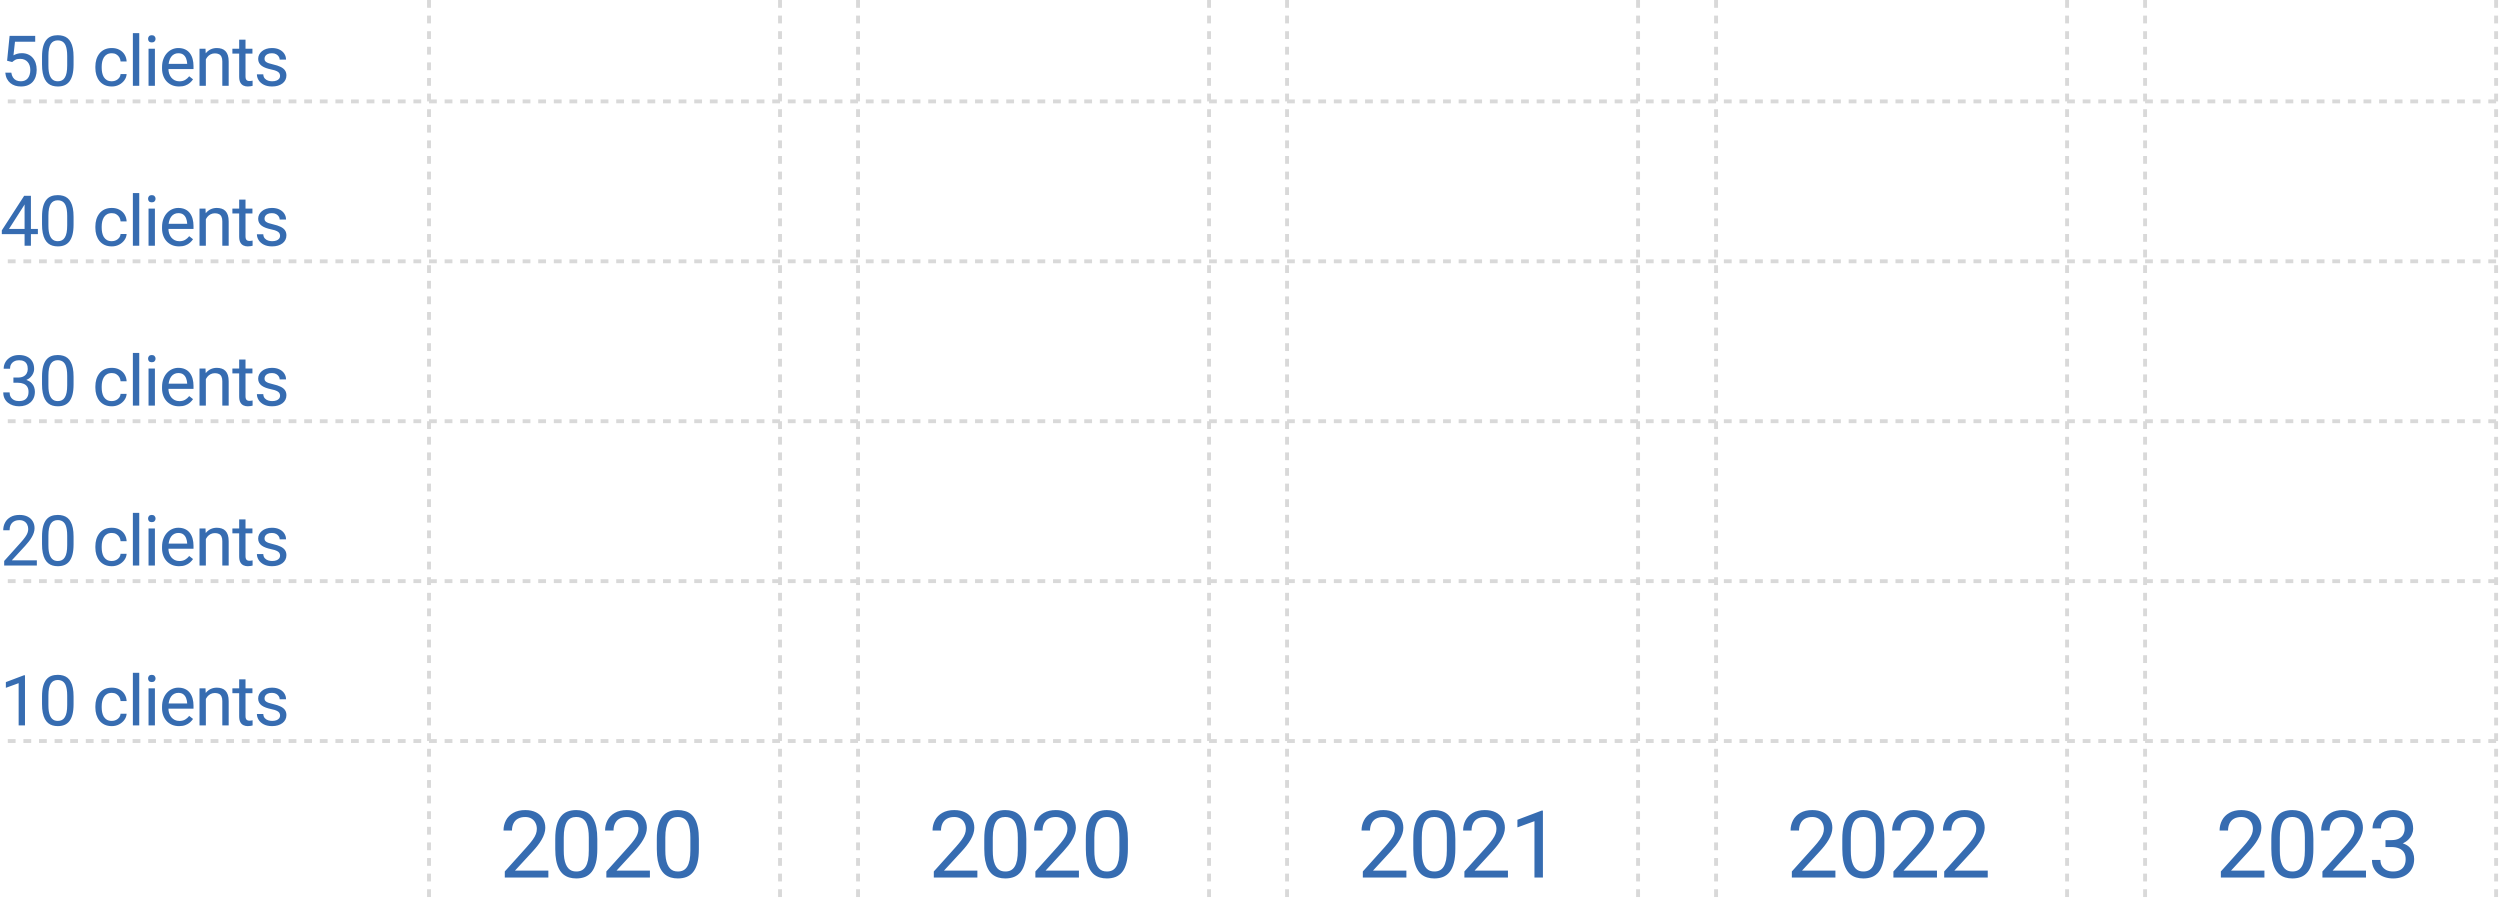 <svg width="641" height="231" viewBox="0 0 641 231" fill="none" xmlns="http://www.w3.org/2000/svg">
<path d="M470.598 223.219V225H459.43V223.441L465.02 217.219C465.707 216.453 466.238 215.805 466.613 215.273C466.996 214.734 467.262 214.254 467.41 213.832C467.566 213.402 467.645 212.965 467.645 212.52C467.645 211.957 467.527 211.449 467.293 210.996C467.066 210.535 466.73 210.168 466.285 209.895C465.84 209.621 465.301 209.484 464.668 209.484C463.91 209.484 463.277 209.633 462.77 209.93C462.27 210.219 461.895 210.625 461.645 211.148C461.395 211.672 461.27 212.273 461.27 212.953H459.102C459.102 211.992 459.312 211.113 459.734 210.316C460.156 209.52 460.781 208.887 461.609 208.418C462.438 207.941 463.457 207.703 464.668 207.703C465.746 207.703 466.668 207.895 467.434 208.277C468.199 208.652 468.785 209.184 469.191 209.871C469.605 210.551 469.812 211.348 469.812 212.262C469.812 212.762 469.727 213.27 469.555 213.785C469.391 214.293 469.16 214.801 468.863 215.309C468.574 215.816 468.234 216.316 467.844 216.809C467.461 217.301 467.051 217.785 466.613 218.262L462.043 223.219H470.598ZM483.149 215.109V217.711C483.149 219.109 483.024 220.289 482.774 221.25C482.524 222.211 482.165 222.984 481.696 223.57C481.227 224.156 480.661 224.582 479.997 224.848C479.34 225.105 478.598 225.234 477.77 225.234C477.114 225.234 476.508 225.152 475.954 224.988C475.399 224.824 474.899 224.562 474.454 224.203C474.016 223.836 473.641 223.359 473.329 222.773C473.016 222.188 472.778 221.477 472.614 220.641C472.45 219.805 472.368 218.828 472.368 217.711V215.109C472.368 213.711 472.493 212.539 472.743 211.594C473 210.648 473.364 209.891 473.833 209.32C474.301 208.742 474.864 208.328 475.52 208.078C476.184 207.828 476.926 207.703 477.747 207.703C478.411 207.703 479.02 207.785 479.575 207.949C480.137 208.105 480.637 208.359 481.075 208.711C481.512 209.055 481.883 209.516 482.188 210.094C482.5 210.664 482.739 211.363 482.903 212.191C483.067 213.02 483.149 213.992 483.149 215.109ZM480.969 218.062V214.746C480.969 213.98 480.922 213.309 480.829 212.73C480.743 212.145 480.614 211.645 480.442 211.23C480.27 210.816 480.051 210.48 479.786 210.223C479.528 209.965 479.227 209.777 478.883 209.66C478.547 209.535 478.168 209.473 477.747 209.473C477.231 209.473 476.774 209.57 476.375 209.766C475.977 209.953 475.641 210.254 475.368 210.668C475.102 211.082 474.899 211.625 474.758 212.297C474.618 212.969 474.547 213.785 474.547 214.746V218.062C474.547 218.828 474.59 219.504 474.676 220.09C474.77 220.676 474.907 221.184 475.086 221.613C475.266 222.035 475.485 222.383 475.743 222.656C476 222.93 476.297 223.133 476.633 223.266C476.977 223.391 477.356 223.453 477.77 223.453C478.301 223.453 478.766 223.352 479.165 223.148C479.563 222.945 479.895 222.629 480.161 222.199C480.434 221.762 480.637 221.203 480.77 220.523C480.903 219.836 480.969 219.016 480.969 218.062ZM496.638 223.219V225H485.47V223.441L491.06 217.219C491.747 216.453 492.278 215.805 492.653 215.273C493.036 214.734 493.302 214.254 493.45 213.832C493.606 213.402 493.685 212.965 493.685 212.52C493.685 211.957 493.567 211.449 493.333 210.996C493.106 210.535 492.77 210.168 492.325 209.895C491.88 209.621 491.341 209.484 490.708 209.484C489.95 209.484 489.317 209.633 488.81 209.93C488.31 210.219 487.935 210.625 487.685 211.148C487.435 211.672 487.31 212.273 487.31 212.953H485.142C485.142 211.992 485.353 211.113 485.774 210.316C486.196 209.52 486.821 208.887 487.649 208.418C488.478 207.941 489.497 207.703 490.708 207.703C491.786 207.703 492.708 207.895 493.474 208.277C494.239 208.652 494.825 209.184 495.231 209.871C495.645 210.551 495.853 211.348 495.853 212.262C495.853 212.762 495.767 213.27 495.595 213.785C495.431 214.293 495.2 214.801 494.903 215.309C494.614 215.816 494.274 216.316 493.884 216.809C493.501 217.301 493.091 217.785 492.653 218.262L488.083 223.219H496.638ZM509.658 223.219V225H498.49V223.441L504.08 217.219C504.767 216.453 505.298 215.805 505.673 215.273C506.056 214.734 506.322 214.254 506.47 213.832C506.626 213.402 506.705 212.965 506.705 212.52C506.705 211.957 506.587 211.449 506.353 210.996C506.126 210.535 505.79 210.168 505.345 209.895C504.9 209.621 504.361 209.484 503.728 209.484C502.97 209.484 502.337 209.633 501.83 209.93C501.33 210.219 500.955 210.625 500.705 211.148C500.455 211.672 500.33 212.273 500.33 212.953H498.162C498.162 211.992 498.373 211.113 498.794 210.316C499.216 209.52 499.841 208.887 500.669 208.418C501.498 207.941 502.517 207.703 503.728 207.703C504.806 207.703 505.728 207.895 506.494 208.277C507.259 208.652 507.845 209.184 508.251 209.871C508.665 210.551 508.873 211.348 508.873 212.262C508.873 212.762 508.787 213.27 508.615 213.785C508.451 214.293 508.22 214.801 507.923 215.309C507.634 215.816 507.294 216.316 506.904 216.809C506.521 217.301 506.111 217.785 505.673 218.262L501.103 223.219H509.658Z" fill="#366CB1"/>
<path d="M580.598 223.219V225H569.43V223.441L575.02 217.219C575.707 216.453 576.238 215.805 576.613 215.273C576.996 214.734 577.262 214.254 577.41 213.832C577.566 213.402 577.645 212.965 577.645 212.52C577.645 211.957 577.527 211.449 577.293 210.996C577.066 210.535 576.73 210.168 576.285 209.895C575.84 209.621 575.301 209.484 574.668 209.484C573.91 209.484 573.277 209.633 572.77 209.93C572.27 210.219 571.895 210.625 571.645 211.148C571.395 211.672 571.27 212.273 571.27 212.953H569.102C569.102 211.992 569.312 211.113 569.734 210.316C570.156 209.52 570.781 208.887 571.609 208.418C572.438 207.941 573.457 207.703 574.668 207.703C575.746 207.703 576.668 207.895 577.434 208.277C578.199 208.652 578.785 209.184 579.191 209.871C579.605 210.551 579.812 211.348 579.812 212.262C579.812 212.762 579.727 213.27 579.555 213.785C579.391 214.293 579.16 214.801 578.863 215.309C578.574 215.816 578.234 216.316 577.844 216.809C577.461 217.301 577.051 217.785 576.613 218.262L572.043 223.219H580.598ZM593.149 215.109V217.711C593.149 219.109 593.024 220.289 592.774 221.25C592.524 222.211 592.165 222.984 591.696 223.57C591.227 224.156 590.661 224.582 589.997 224.848C589.34 225.105 588.598 225.234 587.77 225.234C587.114 225.234 586.508 225.152 585.954 224.988C585.399 224.824 584.899 224.562 584.454 224.203C584.016 223.836 583.641 223.359 583.329 222.773C583.016 222.188 582.778 221.477 582.614 220.641C582.45 219.805 582.368 218.828 582.368 217.711V215.109C582.368 213.711 582.493 212.539 582.743 211.594C583 210.648 583.364 209.891 583.833 209.32C584.301 208.742 584.864 208.328 585.52 208.078C586.184 207.828 586.926 207.703 587.747 207.703C588.411 207.703 589.02 207.785 589.575 207.949C590.137 208.105 590.637 208.359 591.075 208.711C591.512 209.055 591.883 209.516 592.188 210.094C592.5 210.664 592.739 211.363 592.903 212.191C593.067 213.02 593.149 213.992 593.149 215.109ZM590.969 218.062V214.746C590.969 213.98 590.922 213.309 590.829 212.73C590.743 212.145 590.614 211.645 590.442 211.23C590.27 210.816 590.051 210.48 589.786 210.223C589.528 209.965 589.227 209.777 588.883 209.66C588.547 209.535 588.168 209.473 587.747 209.473C587.231 209.473 586.774 209.57 586.375 209.766C585.977 209.953 585.641 210.254 585.368 210.668C585.102 211.082 584.899 211.625 584.758 212.297C584.618 212.969 584.547 213.785 584.547 214.746V218.062C584.547 218.828 584.59 219.504 584.676 220.09C584.77 220.676 584.907 221.184 585.086 221.613C585.266 222.035 585.485 222.383 585.743 222.656C586 222.93 586.297 223.133 586.633 223.266C586.977 223.391 587.356 223.453 587.77 223.453C588.301 223.453 588.766 223.352 589.165 223.148C589.563 222.945 589.895 222.629 590.161 222.199C590.434 221.762 590.637 221.203 590.77 220.523C590.903 219.836 590.969 219.016 590.969 218.062ZM606.638 223.219V225H595.47V223.441L601.06 217.219C601.747 216.453 602.278 215.805 602.653 215.273C603.036 214.734 603.302 214.254 603.45 213.832C603.606 213.402 603.685 212.965 603.685 212.52C603.685 211.957 603.567 211.449 603.333 210.996C603.106 210.535 602.77 210.168 602.325 209.895C601.88 209.621 601.341 209.484 600.708 209.484C599.95 209.484 599.317 209.633 598.81 209.93C598.31 210.219 597.935 210.625 597.685 211.148C597.435 211.672 597.31 212.273 597.31 212.953H595.142C595.142 211.992 595.353 211.113 595.774 210.316C596.196 209.52 596.821 208.887 597.649 208.418C598.478 207.941 599.497 207.703 600.708 207.703C601.786 207.703 602.708 207.895 603.474 208.277C604.239 208.652 604.825 209.184 605.231 209.871C605.645 210.551 605.853 211.348 605.853 212.262C605.853 212.762 605.767 213.27 605.595 213.785C605.431 214.293 605.2 214.801 604.903 215.309C604.614 215.816 604.274 216.316 603.884 216.809C603.501 217.301 603.091 217.785 602.653 218.262L598.083 223.219H606.638ZM611.642 215.402H613.189C613.947 215.402 614.572 215.277 615.064 215.027C615.564 214.77 615.935 214.422 616.177 213.984C616.427 213.539 616.552 213.039 616.552 212.484C616.552 211.828 616.443 211.277 616.224 210.832C616.005 210.387 615.677 210.051 615.24 209.824C614.802 209.598 614.248 209.484 613.576 209.484C612.966 209.484 612.427 209.605 611.958 209.848C611.498 210.082 611.134 210.418 610.869 210.855C610.611 211.293 610.482 211.809 610.482 212.402H608.314C608.314 211.535 608.533 210.746 608.97 210.035C609.408 209.324 610.021 208.758 610.81 208.336C611.607 207.914 612.529 207.703 613.576 207.703C614.607 207.703 615.509 207.887 616.283 208.254C617.056 208.613 617.658 209.152 618.087 209.871C618.517 210.582 618.732 211.469 618.732 212.531C618.732 212.961 618.63 213.422 618.427 213.914C618.232 214.398 617.923 214.852 617.501 215.273C617.087 215.695 616.548 216.043 615.884 216.316C615.22 216.582 614.423 216.715 613.494 216.715H611.642V215.402ZM611.642 217.184V215.883H613.494C614.58 215.883 615.478 216.012 616.189 216.27C616.9 216.527 617.458 216.871 617.865 217.301C618.279 217.73 618.568 218.203 618.732 218.719C618.904 219.227 618.99 219.734 618.99 220.242C618.99 221.039 618.853 221.746 618.58 222.363C618.314 222.98 617.935 223.504 617.443 223.934C616.958 224.363 616.388 224.688 615.732 224.906C615.076 225.125 614.361 225.234 613.587 225.234C612.845 225.234 612.146 225.129 611.49 224.918C610.841 224.707 610.267 224.402 609.767 224.004C609.267 223.598 608.876 223.102 608.595 222.516C608.314 221.922 608.173 221.246 608.173 220.488H610.341C610.341 221.082 610.47 221.602 610.728 222.047C610.994 222.492 611.369 222.84 611.853 223.09C612.345 223.332 612.923 223.453 613.587 223.453C614.251 223.453 614.822 223.34 615.298 223.113C615.783 222.879 616.154 222.527 616.412 222.059C616.677 221.59 616.81 221 616.81 220.289C616.81 219.578 616.662 218.996 616.365 218.543C616.068 218.082 615.646 217.742 615.099 217.523C614.56 217.297 613.923 217.184 613.189 217.184H611.642Z" fill="#366CB1"/>
<path d="M360.598 223.219V225H349.43V223.441L355.02 217.219C355.707 216.453 356.238 215.805 356.613 215.273C356.996 214.734 357.262 214.254 357.41 213.832C357.566 213.402 357.645 212.965 357.645 212.52C357.645 211.957 357.527 211.449 357.293 210.996C357.066 210.535 356.73 210.168 356.285 209.895C355.84 209.621 355.301 209.484 354.668 209.484C353.91 209.484 353.277 209.633 352.77 209.93C352.27 210.219 351.895 210.625 351.645 211.148C351.395 211.672 351.27 212.273 351.27 212.953H349.102C349.102 211.992 349.312 211.113 349.734 210.316C350.156 209.52 350.781 208.887 351.609 208.418C352.438 207.941 353.457 207.703 354.668 207.703C355.746 207.703 356.668 207.895 357.434 208.277C358.199 208.652 358.785 209.184 359.191 209.871C359.605 210.551 359.812 211.348 359.812 212.262C359.812 212.762 359.727 213.27 359.555 213.785C359.391 214.293 359.16 214.801 358.863 215.309C358.574 215.816 358.234 216.316 357.844 216.809C357.461 217.301 357.051 217.785 356.613 218.262L352.043 223.219H360.598ZM373.149 215.109V217.711C373.149 219.109 373.024 220.289 372.774 221.25C372.524 222.211 372.165 222.984 371.696 223.57C371.227 224.156 370.661 224.582 369.997 224.848C369.34 225.105 368.598 225.234 367.77 225.234C367.114 225.234 366.508 225.152 365.954 224.988C365.399 224.824 364.899 224.562 364.454 224.203C364.016 223.836 363.641 223.359 363.329 222.773C363.016 222.188 362.778 221.477 362.614 220.641C362.45 219.805 362.368 218.828 362.368 217.711V215.109C362.368 213.711 362.493 212.539 362.743 211.594C363 210.648 363.364 209.891 363.833 209.32C364.301 208.742 364.864 208.328 365.52 208.078C366.184 207.828 366.926 207.703 367.747 207.703C368.411 207.703 369.02 207.785 369.575 207.949C370.137 208.105 370.637 208.359 371.075 208.711C371.512 209.055 371.883 209.516 372.188 210.094C372.5 210.664 372.739 211.363 372.903 212.191C373.067 213.02 373.149 213.992 373.149 215.109ZM370.969 218.062V214.746C370.969 213.98 370.922 213.309 370.829 212.73C370.743 212.145 370.614 211.645 370.442 211.23C370.27 210.816 370.051 210.48 369.786 210.223C369.528 209.965 369.227 209.777 368.883 209.66C368.547 209.535 368.168 209.473 367.747 209.473C367.231 209.473 366.774 209.57 366.375 209.766C365.977 209.953 365.641 210.254 365.368 210.668C365.102 211.082 364.899 211.625 364.758 212.297C364.618 212.969 364.547 213.785 364.547 214.746V218.062C364.547 218.828 364.59 219.504 364.676 220.09C364.77 220.676 364.907 221.184 365.086 221.613C365.266 222.035 365.485 222.383 365.743 222.656C366 222.93 366.297 223.133 366.633 223.266C366.977 223.391 367.356 223.453 367.77 223.453C368.301 223.453 368.766 223.352 369.165 223.148C369.563 222.945 369.895 222.629 370.161 222.199C370.434 221.762 370.637 221.203 370.77 220.523C370.903 219.836 370.969 219.016 370.969 218.062ZM386.638 223.219V225H375.47V223.441L381.06 217.219C381.747 216.453 382.278 215.805 382.653 215.273C383.036 214.734 383.302 214.254 383.45 213.832C383.606 213.402 383.685 212.965 383.685 212.52C383.685 211.957 383.567 211.449 383.333 210.996C383.106 210.535 382.77 210.168 382.325 209.895C381.88 209.621 381.341 209.484 380.708 209.484C379.95 209.484 379.317 209.633 378.81 209.93C378.31 210.219 377.935 210.625 377.685 211.148C377.435 211.672 377.31 212.273 377.31 212.953H375.142C375.142 211.992 375.353 211.113 375.774 210.316C376.196 209.52 376.821 208.887 377.649 208.418C378.478 207.941 379.497 207.703 380.708 207.703C381.786 207.703 382.708 207.895 383.474 208.277C384.239 208.652 384.825 209.184 385.231 209.871C385.645 210.551 385.853 211.348 385.853 212.262C385.853 212.762 385.767 213.27 385.595 213.785C385.431 214.293 385.2 214.801 384.903 215.309C384.614 215.816 384.274 216.316 383.884 216.809C383.501 217.301 383.091 217.785 382.653 218.262L378.083 223.219H386.638ZM395.603 207.844V225H393.435V210.551L389.064 212.145V210.188L395.263 207.844H395.603Z" fill="#366CB1"/>
<path d="M250.598 223.219V225H239.43V223.441L245.02 217.219C245.707 216.453 246.238 215.805 246.613 215.273C246.996 214.734 247.262 214.254 247.41 213.832C247.566 213.402 247.645 212.965 247.645 212.52C247.645 211.957 247.527 211.449 247.293 210.996C247.066 210.535 246.73 210.168 246.285 209.895C245.84 209.621 245.301 209.484 244.668 209.484C243.91 209.484 243.277 209.633 242.77 209.93C242.27 210.219 241.895 210.625 241.645 211.148C241.395 211.672 241.27 212.273 241.27 212.953H239.102C239.102 211.992 239.312 211.113 239.734 210.316C240.156 209.52 240.781 208.887 241.609 208.418C242.438 207.941 243.457 207.703 244.668 207.703C245.746 207.703 246.668 207.895 247.434 208.277C248.199 208.652 248.785 209.184 249.191 209.871C249.605 210.551 249.812 211.348 249.812 212.262C249.812 212.762 249.727 213.27 249.555 213.785C249.391 214.293 249.16 214.801 248.863 215.309C248.574 215.816 248.234 216.316 247.844 216.809C247.461 217.301 247.051 217.785 246.613 218.262L242.043 223.219H250.598ZM263.149 215.109V217.711C263.149 219.109 263.024 220.289 262.774 221.25C262.524 222.211 262.165 222.984 261.696 223.57C261.227 224.156 260.661 224.582 259.997 224.848C259.34 225.105 258.598 225.234 257.77 225.234C257.114 225.234 256.508 225.152 255.954 224.988C255.399 224.824 254.899 224.562 254.454 224.203C254.016 223.836 253.641 223.359 253.329 222.773C253.016 222.188 252.778 221.477 252.614 220.641C252.45 219.805 252.368 218.828 252.368 217.711V215.109C252.368 213.711 252.493 212.539 252.743 211.594C253 210.648 253.364 209.891 253.833 209.32C254.301 208.742 254.864 208.328 255.52 208.078C256.184 207.828 256.926 207.703 257.747 207.703C258.411 207.703 259.02 207.785 259.575 207.949C260.137 208.105 260.637 208.359 261.075 208.711C261.512 209.055 261.883 209.516 262.188 210.094C262.5 210.664 262.739 211.363 262.903 212.191C263.067 213.02 263.149 213.992 263.149 215.109ZM260.969 218.062V214.746C260.969 213.98 260.922 213.309 260.829 212.73C260.743 212.145 260.614 211.645 260.442 211.23C260.27 210.816 260.051 210.48 259.786 210.223C259.528 209.965 259.227 209.777 258.883 209.66C258.547 209.535 258.168 209.473 257.747 209.473C257.231 209.473 256.774 209.57 256.375 209.766C255.977 209.953 255.641 210.254 255.368 210.668C255.102 211.082 254.899 211.625 254.758 212.297C254.618 212.969 254.547 213.785 254.547 214.746V218.062C254.547 218.828 254.59 219.504 254.676 220.09C254.77 220.676 254.907 221.184 255.086 221.613C255.266 222.035 255.485 222.383 255.743 222.656C256 222.93 256.297 223.133 256.633 223.266C256.977 223.391 257.356 223.453 257.77 223.453C258.301 223.453 258.766 223.352 259.165 223.148C259.563 222.945 259.895 222.629 260.161 222.199C260.434 221.762 260.637 221.203 260.77 220.523C260.903 219.836 260.969 219.016 260.969 218.062ZM276.638 223.219V225H265.47V223.441L271.06 217.219C271.747 216.453 272.278 215.805 272.653 215.273C273.036 214.734 273.302 214.254 273.45 213.832C273.606 213.402 273.685 212.965 273.685 212.52C273.685 211.957 273.567 211.449 273.333 210.996C273.106 210.535 272.77 210.168 272.325 209.895C271.88 209.621 271.341 209.484 270.708 209.484C269.95 209.484 269.317 209.633 268.81 209.93C268.31 210.219 267.935 210.625 267.685 211.148C267.435 211.672 267.31 212.273 267.31 212.953H265.142C265.142 211.992 265.353 211.113 265.774 210.316C266.196 209.52 266.821 208.887 267.649 208.418C268.478 207.941 269.497 207.703 270.708 207.703C271.786 207.703 272.708 207.895 273.474 208.277C274.239 208.652 274.825 209.184 275.231 209.871C275.645 210.551 275.853 211.348 275.853 212.262C275.853 212.762 275.767 213.27 275.595 213.785C275.431 214.293 275.2 214.801 274.903 215.309C274.614 215.816 274.274 216.316 273.884 216.809C273.501 217.301 273.091 217.785 272.653 218.262L268.083 223.219H276.638ZM289.189 215.109V217.711C289.189 219.109 289.064 220.289 288.814 221.25C288.564 222.211 288.205 222.984 287.736 223.57C287.267 224.156 286.701 224.582 286.037 224.848C285.38 225.105 284.638 225.234 283.81 225.234C283.154 225.234 282.548 225.152 281.994 224.988C281.439 224.824 280.939 224.562 280.494 224.203C280.056 223.836 279.681 223.359 279.369 222.773C279.056 222.188 278.818 221.477 278.654 220.641C278.49 219.805 278.408 218.828 278.408 217.711V215.109C278.408 213.711 278.533 212.539 278.783 211.594C279.04 210.648 279.404 209.891 279.873 209.32C280.341 208.742 280.904 208.328 281.56 208.078C282.224 207.828 282.966 207.703 283.787 207.703C284.451 207.703 285.06 207.785 285.615 207.949C286.177 208.105 286.677 208.359 287.115 208.711C287.552 209.055 287.923 209.516 288.228 210.094C288.54 210.664 288.779 211.363 288.943 212.191C289.107 213.02 289.189 213.992 289.189 215.109ZM287.009 218.062V214.746C287.009 213.98 286.962 213.309 286.869 212.73C286.783 212.145 286.654 211.645 286.482 211.23C286.31 210.816 286.091 210.48 285.826 210.223C285.568 209.965 285.267 209.777 284.923 209.66C284.587 209.535 284.208 209.473 283.787 209.473C283.271 209.473 282.814 209.57 282.415 209.766C282.017 209.953 281.681 210.254 281.408 210.668C281.142 211.082 280.939 211.625 280.798 212.297C280.658 212.969 280.587 213.785 280.587 214.746V218.062C280.587 218.828 280.63 219.504 280.716 220.09C280.81 220.676 280.947 221.184 281.126 221.613C281.306 222.035 281.525 222.383 281.783 222.656C282.04 222.93 282.337 223.133 282.673 223.266C283.017 223.391 283.396 223.453 283.81 223.453C284.341 223.453 284.806 223.352 285.205 223.148C285.603 222.945 285.935 222.629 286.201 222.199C286.474 221.762 286.677 221.203 286.81 220.523C286.943 219.836 287.009 219.016 287.009 218.062Z" fill="#366CB1"/>
<path d="M140.598 223.219V225H129.43V223.441L135.02 217.219C135.707 216.453 136.238 215.805 136.613 215.273C136.996 214.734 137.262 214.254 137.41 213.832C137.566 213.402 137.645 212.965 137.645 212.52C137.645 211.957 137.527 211.449 137.293 210.996C137.066 210.535 136.73 210.168 136.285 209.895C135.84 209.621 135.301 209.484 134.668 209.484C133.91 209.484 133.277 209.633 132.77 209.93C132.27 210.219 131.895 210.625 131.645 211.148C131.395 211.672 131.27 212.273 131.27 212.953H129.102C129.102 211.992 129.312 211.113 129.734 210.316C130.156 209.52 130.781 208.887 131.609 208.418C132.438 207.941 133.457 207.703 134.668 207.703C135.746 207.703 136.668 207.895 137.434 208.277C138.199 208.652 138.785 209.184 139.191 209.871C139.605 210.551 139.812 211.348 139.812 212.262C139.812 212.762 139.727 213.27 139.555 213.785C139.391 214.293 139.16 214.801 138.863 215.309C138.574 215.816 138.234 216.316 137.844 216.809C137.461 217.301 137.051 217.785 136.613 218.262L132.043 223.219H140.598ZM153.149 215.109V217.711C153.149 219.109 153.024 220.289 152.774 221.25C152.524 222.211 152.165 222.984 151.696 223.57C151.227 224.156 150.661 224.582 149.997 224.848C149.34 225.105 148.598 225.234 147.77 225.234C147.114 225.234 146.508 225.152 145.954 224.988C145.399 224.824 144.899 224.562 144.454 224.203C144.016 223.836 143.641 223.359 143.329 222.773C143.016 222.188 142.778 221.477 142.614 220.641C142.45 219.805 142.368 218.828 142.368 217.711V215.109C142.368 213.711 142.493 212.539 142.743 211.594C143 210.648 143.364 209.891 143.833 209.32C144.301 208.742 144.864 208.328 145.52 208.078C146.184 207.828 146.926 207.703 147.747 207.703C148.411 207.703 149.02 207.785 149.575 207.949C150.137 208.105 150.637 208.359 151.075 208.711C151.512 209.055 151.883 209.516 152.188 210.094C152.5 210.664 152.739 211.363 152.903 212.191C153.067 213.02 153.149 213.992 153.149 215.109ZM150.969 218.062V214.746C150.969 213.98 150.922 213.309 150.829 212.73C150.743 212.145 150.614 211.645 150.442 211.23C150.27 210.816 150.051 210.48 149.786 210.223C149.528 209.965 149.227 209.777 148.883 209.66C148.547 209.535 148.168 209.473 147.747 209.473C147.231 209.473 146.774 209.57 146.375 209.766C145.977 209.953 145.641 210.254 145.368 210.668C145.102 211.082 144.899 211.625 144.758 212.297C144.618 212.969 144.547 213.785 144.547 214.746V218.062C144.547 218.828 144.59 219.504 144.676 220.09C144.77 220.676 144.907 221.184 145.086 221.613C145.266 222.035 145.485 222.383 145.743 222.656C146 222.93 146.297 223.133 146.633 223.266C146.977 223.391 147.356 223.453 147.77 223.453C148.301 223.453 148.766 223.352 149.165 223.148C149.563 222.945 149.895 222.629 150.161 222.199C150.434 221.762 150.637 221.203 150.77 220.523C150.903 219.836 150.969 219.016 150.969 218.062ZM166.638 223.219V225H155.47V223.441L161.06 217.219C161.747 216.453 162.278 215.805 162.653 215.273C163.036 214.734 163.302 214.254 163.45 213.832C163.606 213.402 163.685 212.965 163.685 212.52C163.685 211.957 163.567 211.449 163.333 210.996C163.106 210.535 162.77 210.168 162.325 209.895C161.88 209.621 161.341 209.484 160.708 209.484C159.95 209.484 159.317 209.633 158.81 209.93C158.31 210.219 157.935 210.625 157.685 211.148C157.435 211.672 157.31 212.273 157.31 212.953H155.142C155.142 211.992 155.353 211.113 155.774 210.316C156.196 209.52 156.821 208.887 157.649 208.418C158.478 207.941 159.497 207.703 160.708 207.703C161.786 207.703 162.708 207.895 163.474 208.277C164.239 208.652 164.825 209.184 165.231 209.871C165.645 210.551 165.853 211.348 165.853 212.262C165.853 212.762 165.767 213.27 165.595 213.785C165.431 214.293 165.2 214.801 164.903 215.309C164.614 215.816 164.274 216.316 163.884 216.809C163.501 217.301 163.091 217.785 162.653 218.262L158.083 223.219H166.638ZM179.189 215.109V217.711C179.189 219.109 179.064 220.289 178.814 221.25C178.564 222.211 178.205 222.984 177.736 223.57C177.267 224.156 176.701 224.582 176.037 224.848C175.38 225.105 174.638 225.234 173.81 225.234C173.154 225.234 172.548 225.152 171.994 224.988C171.439 224.824 170.939 224.562 170.494 224.203C170.056 223.836 169.681 223.359 169.369 222.773C169.056 222.188 168.818 221.477 168.654 220.641C168.49 219.805 168.408 218.828 168.408 217.711V215.109C168.408 213.711 168.533 212.539 168.783 211.594C169.04 210.648 169.404 209.891 169.873 209.32C170.341 208.742 170.904 208.328 171.56 208.078C172.224 207.828 172.966 207.703 173.787 207.703C174.451 207.703 175.06 207.785 175.615 207.949C176.177 208.105 176.677 208.359 177.115 208.711C177.552 209.055 177.923 209.516 178.228 210.094C178.54 210.664 178.779 211.363 178.943 212.191C179.107 213.02 179.189 213.992 179.189 215.109ZM177.009 218.062V214.746C177.009 213.98 176.962 213.309 176.869 212.73C176.783 212.145 176.654 211.645 176.482 211.23C176.31 210.816 176.091 210.48 175.826 210.223C175.568 209.965 175.267 209.777 174.923 209.66C174.587 209.535 174.208 209.473 173.787 209.473C173.271 209.473 172.814 209.57 172.415 209.766C172.017 209.953 171.681 210.254 171.408 210.668C171.142 211.082 170.939 211.625 170.798 212.297C170.658 212.969 170.587 213.785 170.587 214.746V218.062C170.587 218.828 170.63 219.504 170.716 220.09C170.81 220.676 170.947 221.184 171.126 221.613C171.306 222.035 171.525 222.383 171.783 222.656C172.04 222.93 172.337 223.133 172.673 223.266C173.017 223.391 173.396 223.453 173.81 223.453C174.341 223.453 174.806 223.352 175.205 223.148C175.603 222.945 175.935 222.629 176.201 222.199C176.474 221.762 176.677 221.203 176.81 220.523C176.943 219.836 177.009 219.016 177.009 218.062Z" fill="#366CB1"/>
<path d="M6.407 173.133V186H4.781V175.163L1.503 176.358V174.891L6.152 173.133H6.407ZM18.862 178.582V180.533C18.862 181.582 18.768 182.467 18.58 183.188C18.393 183.908 18.123 184.488 17.772 184.928C17.42 185.367 16.995 185.687 16.497 185.886C16.005 186.079 15.449 186.176 14.828 186.176C14.335 186.176 13.881 186.114 13.465 185.991C13.049 185.868 12.674 185.672 12.34 185.402C12.012 185.127 11.731 184.77 11.496 184.33C11.262 183.891 11.083 183.357 10.96 182.73C10.837 182.104 10.776 181.371 10.776 180.533V178.582C10.776 177.533 10.87 176.654 11.057 175.945C11.25 175.236 11.523 174.668 11.874 174.24C12.226 173.807 12.648 173.496 13.14 173.309C13.638 173.121 14.195 173.027 14.81 173.027C15.308 173.027 15.765 173.089 16.181 173.212C16.603 173.329 16.978 173.52 17.306 173.783C17.634 174.041 17.913 174.387 18.141 174.82C18.375 175.248 18.554 175.772 18.677 176.394C18.8 177.015 18.862 177.744 18.862 178.582ZM17.227 180.797V178.31C17.227 177.735 17.192 177.231 17.121 176.798C17.057 176.358 16.96 175.983 16.831 175.673C16.703 175.362 16.538 175.11 16.339 174.917C16.146 174.724 15.92 174.583 15.662 174.495C15.411 174.401 15.126 174.354 14.81 174.354C14.423 174.354 14.08 174.428 13.782 174.574C13.483 174.715 13.231 174.94 13.026 175.251C12.826 175.562 12.674 175.969 12.569 176.473C12.463 176.977 12.411 177.589 12.411 178.31V180.797C12.411 181.371 12.443 181.878 12.507 182.317C12.578 182.757 12.68 183.138 12.815 183.46C12.95 183.776 13.114 184.037 13.307 184.242C13.5 184.447 13.723 184.6 13.975 184.699C14.233 184.793 14.517 184.84 14.828 184.84C15.226 184.84 15.575 184.764 15.873 184.611C16.172 184.459 16.421 184.222 16.62 183.899C16.826 183.571 16.978 183.152 17.078 182.643C17.177 182.127 17.227 181.512 17.227 180.797ZM28.68 184.84C29.067 184.84 29.424 184.761 29.752 184.603C30.08 184.444 30.35 184.228 30.561 183.952C30.772 183.671 30.892 183.352 30.921 182.994H32.468C32.439 183.557 32.248 184.081 31.897 184.567C31.551 185.048 31.097 185.438 30.534 185.736C29.972 186.029 29.354 186.176 28.68 186.176C27.965 186.176 27.341 186.05 26.808 185.798C26.28 185.546 25.841 185.2 25.489 184.761C25.144 184.321 24.883 183.817 24.707 183.249C24.537 182.675 24.452 182.068 24.452 181.43V181.061C24.452 180.422 24.537 179.818 24.707 179.25C24.883 178.676 25.144 178.169 25.489 177.729C25.841 177.29 26.28 176.944 26.808 176.692C27.341 176.44 27.965 176.314 28.68 176.314C29.424 176.314 30.074 176.467 30.631 176.771C31.188 177.07 31.624 177.48 31.941 178.002C32.263 178.518 32.439 179.104 32.468 179.76H30.921C30.892 179.367 30.78 179.013 30.587 178.696C30.399 178.38 30.142 178.128 29.814 177.94C29.491 177.747 29.113 177.65 28.68 177.65C28.182 177.65 27.763 177.75 27.423 177.949C27.089 178.143 26.822 178.406 26.623 178.74C26.43 179.068 26.289 179.435 26.201 179.839C26.119 180.237 26.078 180.645 26.078 181.061V181.43C26.078 181.846 26.119 182.256 26.201 182.66C26.283 183.064 26.421 183.431 26.614 183.759C26.814 184.087 27.08 184.351 27.414 184.55C27.754 184.743 28.176 184.84 28.68 184.84ZM35.703 172.5V186H34.068V172.5H35.703ZM39.719 176.49V186H38.085V176.49H39.719ZM37.962 173.968C37.962 173.704 38.041 173.481 38.199 173.3C38.363 173.118 38.603 173.027 38.92 173.027C39.23 173.027 39.468 173.118 39.632 173.3C39.802 173.481 39.886 173.704 39.886 173.968C39.886 174.22 39.802 174.437 39.632 174.618C39.468 174.794 39.23 174.882 38.92 174.882C38.603 174.882 38.363 174.794 38.199 174.618C38.041 174.437 37.962 174.22 37.962 173.968ZM45.916 186.176C45.254 186.176 44.654 186.064 44.114 185.842C43.581 185.613 43.121 185.294 42.734 184.884C42.354 184.474 42.061 183.987 41.856 183.425C41.651 182.862 41.548 182.247 41.548 181.579V181.21C41.548 180.437 41.662 179.748 41.891 179.145C42.119 178.535 42.43 178.02 42.822 177.598C43.215 177.176 43.66 176.856 44.158 176.64C44.656 176.423 45.172 176.314 45.705 176.314C46.385 176.314 46.971 176.432 47.463 176.666C47.961 176.9 48.368 177.229 48.685 177.65C49.001 178.066 49.236 178.559 49.388 179.127C49.54 179.689 49.616 180.305 49.616 180.973V181.702H42.515V180.375H47.99V180.252C47.967 179.83 47.879 179.42 47.727 179.021C47.58 178.623 47.346 178.295 47.024 178.037C46.701 177.779 46.262 177.65 45.705 177.65C45.336 177.65 44.996 177.729 44.686 177.888C44.375 178.04 44.109 178.269 43.886 178.573C43.663 178.878 43.49 179.25 43.367 179.689C43.244 180.129 43.183 180.636 43.183 181.21V181.579C43.183 182.03 43.244 182.455 43.367 182.854C43.496 183.246 43.681 183.592 43.921 183.891C44.167 184.189 44.463 184.424 44.809 184.594C45.16 184.764 45.559 184.849 46.004 184.849C46.578 184.849 47.065 184.731 47.463 184.497C47.861 184.263 48.21 183.949 48.509 183.557L49.493 184.339C49.288 184.649 49.028 184.945 48.711 185.227C48.395 185.508 48.005 185.736 47.542 185.912C47.085 186.088 46.543 186.176 45.916 186.176ZM52.781 178.521V186H51.155V176.49H52.693L52.781 178.521ZM52.394 180.885L51.717 180.858C51.723 180.208 51.82 179.607 52.007 179.057C52.195 178.5 52.459 178.017 52.798 177.606C53.138 177.196 53.542 176.88 54.011 176.657C54.486 176.429 55.01 176.314 55.584 176.314C56.053 176.314 56.475 176.379 56.85 176.508C57.225 176.631 57.544 176.83 57.808 177.105C58.078 177.381 58.283 177.738 58.423 178.178C58.564 178.611 58.634 179.142 58.634 179.769V186H56.999V179.751C56.999 179.253 56.926 178.854 56.78 178.556C56.633 178.251 56.419 178.031 56.138 177.896C55.857 177.756 55.511 177.686 55.101 177.686C54.697 177.686 54.328 177.771 53.994 177.94C53.666 178.11 53.381 178.345 53.141 178.644C52.907 178.942 52.722 179.285 52.587 179.672C52.459 180.053 52.394 180.457 52.394 180.885ZM64.725 176.49V177.738H59.584V176.49H64.725ZM61.324 174.179H62.95V183.645C62.95 183.967 63 184.21 63.099 184.374C63.199 184.538 63.328 184.646 63.486 184.699C63.644 184.752 63.814 184.778 63.996 184.778C64.131 184.778 64.271 184.767 64.418 184.743C64.57 184.714 64.684 184.69 64.761 184.673L64.769 186C64.641 186.041 64.471 186.079 64.26 186.114C64.055 186.155 63.806 186.176 63.513 186.176C63.114 186.176 62.748 186.097 62.414 185.938C62.08 185.78 61.813 185.517 61.614 185.147C61.421 184.772 61.324 184.269 61.324 183.636V174.179ZM71.81 183.478C71.81 183.243 71.757 183.026 71.652 182.827C71.552 182.622 71.344 182.438 71.028 182.273C70.717 182.104 70.248 181.957 69.621 181.834C69.094 181.723 68.616 181.591 68.189 181.438C67.767 181.286 67.406 181.102 67.108 180.885C66.815 180.668 66.589 180.413 66.431 180.12C66.273 179.827 66.194 179.484 66.194 179.092C66.194 178.717 66.276 178.362 66.44 178.028C66.61 177.694 66.847 177.398 67.152 177.141C67.462 176.883 67.834 176.681 68.268 176.534C68.701 176.388 69.185 176.314 69.718 176.314C70.48 176.314 71.13 176.449 71.669 176.719C72.208 176.988 72.621 177.349 72.908 177.8C73.195 178.245 73.339 178.74 73.339 179.285H71.713C71.713 179.021 71.634 178.767 71.476 178.521C71.323 178.269 71.098 178.061 70.799 177.896C70.506 177.732 70.146 177.65 69.718 177.65C69.267 177.65 68.901 177.721 68.619 177.861C68.344 177.996 68.142 178.169 68.013 178.38C67.89 178.591 67.828 178.813 67.828 179.048C67.828 179.224 67.858 179.382 67.916 179.522C67.981 179.657 68.092 179.783 68.25 179.9C68.408 180.012 68.631 180.117 68.918 180.217C69.205 180.316 69.572 180.416 70.017 180.516C70.796 180.691 71.438 180.902 71.942 181.148C72.445 181.395 72.82 181.696 73.067 182.054C73.313 182.411 73.436 182.845 73.436 183.354C73.436 183.771 73.348 184.151 73.172 184.497C73.002 184.843 72.753 185.142 72.425 185.394C72.103 185.64 71.716 185.833 71.265 185.974C70.82 186.108 70.319 186.176 69.762 186.176C68.924 186.176 68.215 186.026 67.635 185.728C67.055 185.429 66.615 185.042 66.317 184.567C66.018 184.093 65.868 183.592 65.868 183.064H67.503C67.527 183.51 67.656 183.864 67.89 184.128C68.124 184.386 68.411 184.57 68.751 184.682C69.091 184.787 69.428 184.84 69.762 184.84C70.207 184.84 70.579 184.781 70.878 184.664C71.183 184.547 71.414 184.386 71.573 184.181C71.731 183.976 71.81 183.741 71.81 183.478Z" fill="#366CB1"/>
<path d="M9.448 143.664V145H1.072V143.831L5.265 139.164C5.78 138.59 6.179 138.104 6.46 137.705C6.747 137.301 6.946 136.94 7.058 136.624C7.175 136.302 7.233 135.974 7.233 135.64C7.233 135.218 7.146 134.837 6.97 134.497C6.8 134.151 6.548 133.876 6.214 133.671C5.88 133.466 5.476 133.363 5.001 133.363C4.433 133.363 3.958 133.475 3.577 133.697C3.202 133.914 2.921 134.219 2.733 134.611C2.546 135.004 2.452 135.455 2.452 135.965H0.826C0.826 135.244 0.984 134.585 1.301 133.987C1.617 133.39 2.086 132.915 2.707 132.563C3.328 132.206 4.093 132.027 5.001 132.027C5.81 132.027 6.501 132.171 7.075 132.458C7.649 132.739 8.089 133.138 8.394 133.653C8.704 134.163 8.859 134.761 8.859 135.446C8.859 135.821 8.795 136.202 8.666 136.589C8.543 136.97 8.37 137.351 8.147 137.731C7.931 138.112 7.676 138.487 7.383 138.856C7.096 139.226 6.788 139.589 6.46 139.946L3.032 143.664H9.448ZM18.862 137.582V139.533C18.862 140.582 18.768 141.467 18.58 142.188C18.393 142.908 18.123 143.488 17.772 143.928C17.42 144.367 16.995 144.687 16.497 144.886C16.005 145.079 15.449 145.176 14.828 145.176C14.335 145.176 13.881 145.114 13.465 144.991C13.049 144.868 12.674 144.672 12.34 144.402C12.012 144.127 11.731 143.77 11.496 143.33C11.262 142.891 11.083 142.357 10.96 141.73C10.837 141.104 10.776 140.371 10.776 139.533V137.582C10.776 136.533 10.87 135.654 11.057 134.945C11.25 134.236 11.523 133.668 11.874 133.24C12.226 132.807 12.648 132.496 13.14 132.309C13.638 132.121 14.195 132.027 14.81 132.027C15.308 132.027 15.765 132.089 16.181 132.212C16.603 132.329 16.978 132.52 17.306 132.783C17.634 133.041 17.913 133.387 18.141 133.82C18.375 134.248 18.554 134.772 18.677 135.394C18.8 136.015 18.862 136.744 18.862 137.582ZM17.227 139.797V137.31C17.227 136.735 17.192 136.231 17.121 135.798C17.057 135.358 16.96 134.983 16.831 134.673C16.703 134.362 16.538 134.11 16.339 133.917C16.146 133.724 15.92 133.583 15.662 133.495C15.411 133.401 15.126 133.354 14.81 133.354C14.423 133.354 14.08 133.428 13.782 133.574C13.483 133.715 13.231 133.94 13.026 134.251C12.826 134.562 12.674 134.969 12.569 135.473C12.463 135.977 12.411 136.589 12.411 137.31V139.797C12.411 140.371 12.443 140.878 12.507 141.317C12.578 141.757 12.68 142.138 12.815 142.46C12.95 142.776 13.114 143.037 13.307 143.242C13.5 143.447 13.723 143.6 13.975 143.699C14.233 143.793 14.517 143.84 14.828 143.84C15.226 143.84 15.575 143.764 15.873 143.611C16.172 143.459 16.421 143.222 16.62 142.899C16.826 142.571 16.978 142.152 17.078 141.643C17.177 141.127 17.227 140.512 17.227 139.797ZM28.68 143.84C29.067 143.84 29.424 143.761 29.752 143.603C30.08 143.444 30.35 143.228 30.561 142.952C30.772 142.671 30.892 142.352 30.921 141.994H32.468C32.439 142.557 32.248 143.081 31.897 143.567C31.551 144.048 31.097 144.438 30.534 144.736C29.972 145.029 29.354 145.176 28.68 145.176C27.965 145.176 27.341 145.05 26.808 144.798C26.28 144.546 25.841 144.2 25.489 143.761C25.144 143.321 24.883 142.817 24.707 142.249C24.537 141.675 24.452 141.068 24.452 140.43V140.061C24.452 139.422 24.537 138.818 24.707 138.25C24.883 137.676 25.144 137.169 25.489 136.729C25.841 136.29 26.28 135.944 26.808 135.692C27.341 135.44 27.965 135.314 28.68 135.314C29.424 135.314 30.074 135.467 30.631 135.771C31.188 136.07 31.624 136.48 31.941 137.002C32.263 137.518 32.439 138.104 32.468 138.76H30.921C30.892 138.367 30.78 138.013 30.587 137.696C30.399 137.38 30.142 137.128 29.814 136.94C29.491 136.747 29.113 136.65 28.68 136.65C28.182 136.65 27.763 136.75 27.423 136.949C27.089 137.143 26.822 137.406 26.623 137.74C26.43 138.068 26.289 138.435 26.201 138.839C26.119 139.237 26.078 139.645 26.078 140.061V140.43C26.078 140.846 26.119 141.256 26.201 141.66C26.283 142.064 26.421 142.431 26.614 142.759C26.814 143.087 27.08 143.351 27.414 143.55C27.754 143.743 28.176 143.84 28.68 143.84ZM35.703 131.5V145H34.068V131.5H35.703ZM39.719 135.49V145H38.085V135.49H39.719ZM37.962 132.968C37.962 132.704 38.041 132.481 38.199 132.3C38.363 132.118 38.603 132.027 38.92 132.027C39.23 132.027 39.468 132.118 39.632 132.3C39.802 132.481 39.886 132.704 39.886 132.968C39.886 133.22 39.802 133.437 39.632 133.618C39.468 133.794 39.23 133.882 38.92 133.882C38.603 133.882 38.363 133.794 38.199 133.618C38.041 133.437 37.962 133.22 37.962 132.968ZM45.916 145.176C45.254 145.176 44.654 145.064 44.114 144.842C43.581 144.613 43.121 144.294 42.734 143.884C42.354 143.474 42.061 142.987 41.856 142.425C41.651 141.862 41.548 141.247 41.548 140.579V140.21C41.548 139.437 41.662 138.748 41.891 138.145C42.119 137.535 42.43 137.02 42.822 136.598C43.215 136.176 43.66 135.856 44.158 135.64C44.656 135.423 45.172 135.314 45.705 135.314C46.385 135.314 46.971 135.432 47.463 135.666C47.961 135.9 48.368 136.229 48.685 136.65C49.001 137.066 49.236 137.559 49.388 138.127C49.54 138.689 49.616 139.305 49.616 139.973V140.702H42.515V139.375H47.99V139.252C47.967 138.83 47.879 138.42 47.727 138.021C47.58 137.623 47.346 137.295 47.024 137.037C46.701 136.779 46.262 136.65 45.705 136.65C45.336 136.65 44.996 136.729 44.686 136.888C44.375 137.04 44.109 137.269 43.886 137.573C43.663 137.878 43.49 138.25 43.367 138.689C43.244 139.129 43.183 139.636 43.183 140.21V140.579C43.183 141.03 43.244 141.455 43.367 141.854C43.496 142.246 43.681 142.592 43.921 142.891C44.167 143.189 44.463 143.424 44.809 143.594C45.16 143.764 45.559 143.849 46.004 143.849C46.578 143.849 47.065 143.731 47.463 143.497C47.861 143.263 48.21 142.949 48.509 142.557L49.493 143.339C49.288 143.649 49.028 143.945 48.711 144.227C48.395 144.508 48.005 144.736 47.542 144.912C47.085 145.088 46.543 145.176 45.916 145.176ZM52.781 137.521V145H51.155V135.49H52.693L52.781 137.521ZM52.394 139.885L51.717 139.858C51.723 139.208 51.82 138.607 52.007 138.057C52.195 137.5 52.459 137.017 52.798 136.606C53.138 136.196 53.542 135.88 54.011 135.657C54.486 135.429 55.01 135.314 55.584 135.314C56.053 135.314 56.475 135.379 56.85 135.508C57.225 135.631 57.544 135.83 57.808 136.105C58.078 136.381 58.283 136.738 58.423 137.178C58.564 137.611 58.634 138.142 58.634 138.769V145H56.999V138.751C56.999 138.253 56.926 137.854 56.78 137.556C56.633 137.251 56.419 137.031 56.138 136.896C55.857 136.756 55.511 136.686 55.101 136.686C54.697 136.686 54.328 136.771 53.994 136.94C53.666 137.11 53.381 137.345 53.141 137.644C52.907 137.942 52.722 138.285 52.587 138.672C52.459 139.053 52.394 139.457 52.394 139.885ZM64.725 135.49V136.738H59.584V135.49H64.725ZM61.324 133.179H62.95V142.645C62.95 142.967 63 143.21 63.099 143.374C63.199 143.538 63.328 143.646 63.486 143.699C63.644 143.752 63.814 143.778 63.996 143.778C64.131 143.778 64.271 143.767 64.418 143.743C64.57 143.714 64.684 143.69 64.761 143.673L64.769 145C64.641 145.041 64.471 145.079 64.26 145.114C64.055 145.155 63.806 145.176 63.513 145.176C63.114 145.176 62.748 145.097 62.414 144.938C62.08 144.78 61.813 144.517 61.614 144.147C61.421 143.772 61.324 143.269 61.324 142.636V133.179ZM71.81 142.478C71.81 142.243 71.757 142.026 71.652 141.827C71.552 141.622 71.344 141.438 71.028 141.273C70.717 141.104 70.248 140.957 69.621 140.834C69.094 140.723 68.616 140.591 68.189 140.438C67.767 140.286 67.406 140.102 67.108 139.885C66.815 139.668 66.589 139.413 66.431 139.12C66.273 138.827 66.194 138.484 66.194 138.092C66.194 137.717 66.276 137.362 66.44 137.028C66.61 136.694 66.847 136.398 67.152 136.141C67.462 135.883 67.834 135.681 68.268 135.534C68.701 135.388 69.185 135.314 69.718 135.314C70.48 135.314 71.13 135.449 71.669 135.719C72.208 135.988 72.621 136.349 72.908 136.8C73.195 137.245 73.339 137.74 73.339 138.285H71.713C71.713 138.021 71.634 137.767 71.476 137.521C71.323 137.269 71.098 137.061 70.799 136.896C70.506 136.732 70.146 136.65 69.718 136.65C69.267 136.65 68.901 136.721 68.619 136.861C68.344 136.996 68.142 137.169 68.013 137.38C67.89 137.591 67.828 137.813 67.828 138.048C67.828 138.224 67.858 138.382 67.916 138.522C67.981 138.657 68.092 138.783 68.25 138.9C68.408 139.012 68.631 139.117 68.918 139.217C69.205 139.316 69.572 139.416 70.017 139.516C70.796 139.691 71.438 139.902 71.942 140.148C72.445 140.395 72.82 140.696 73.067 141.054C73.313 141.411 73.436 141.845 73.436 142.354C73.436 142.771 73.348 143.151 73.172 143.497C73.002 143.843 72.753 144.142 72.425 144.394C72.103 144.64 71.716 144.833 71.265 144.974C70.82 145.108 70.319 145.176 69.762 145.176C68.924 145.176 68.215 145.026 67.635 144.728C67.055 144.429 66.615 144.042 66.317 143.567C66.018 143.093 65.868 142.592 65.868 142.064H67.503C67.527 142.51 67.656 142.864 67.89 143.128C68.124 143.386 68.411 143.57 68.751 143.682C69.091 143.787 69.428 143.84 69.762 143.84C70.207 143.84 70.579 143.781 70.878 143.664C71.183 143.547 71.414 143.386 71.573 143.181C71.731 142.976 71.81 142.741 71.81 142.478Z" fill="#366CB1"/>
<path d="M3.437 96.802H4.597C5.165 96.802 5.634 96.708 6.003 96.52C6.378 96.327 6.656 96.066 6.838 95.738C7.025 95.404 7.119 95.029 7.119 94.613C7.119 94.121 7.037 93.708 6.873 93.374C6.709 93.04 6.463 92.788 6.135 92.618C5.807 92.448 5.391 92.363 4.887 92.363C4.43 92.363 4.025 92.454 3.674 92.636C3.328 92.811 3.056 93.064 2.856 93.392C2.663 93.72 2.566 94.106 2.566 94.552H0.94C0.94 93.901 1.104 93.31 1.433 92.776C1.761 92.243 2.221 91.818 2.812 91.502C3.41 91.186 4.102 91.027 4.887 91.027C5.66 91.027 6.337 91.165 6.917 91.44C7.497 91.71 7.948 92.114 8.271 92.653C8.593 93.186 8.754 93.852 8.754 94.648C8.754 94.971 8.678 95.316 8.525 95.686C8.379 96.049 8.147 96.389 7.831 96.705C7.521 97.022 7.116 97.282 6.618 97.487C6.12 97.686 5.522 97.786 4.825 97.786H3.437V96.802ZM3.437 98.138V97.162H4.825C5.64 97.162 6.313 97.259 6.847 97.452C7.38 97.645 7.799 97.903 8.104 98.226C8.414 98.548 8.631 98.902 8.754 99.289C8.883 99.67 8.947 100.051 8.947 100.432C8.947 101.029 8.845 101.56 8.64 102.022C8.44 102.485 8.156 102.878 7.787 103.2C7.424 103.522 6.996 103.766 6.504 103.93C6.012 104.094 5.476 104.176 4.896 104.176C4.339 104.176 3.814 104.097 3.322 103.938C2.836 103.78 2.405 103.552 2.03 103.253C1.655 102.948 1.362 102.576 1.151 102.137C0.94 101.691 0.835 101.185 0.835 100.616H2.461C2.461 101.062 2.558 101.451 2.751 101.785C2.95 102.119 3.231 102.38 3.595 102.567C3.964 102.749 4.397 102.84 4.896 102.84C5.394 102.84 5.821 102.755 6.179 102.585C6.542 102.409 6.82 102.146 7.014 101.794C7.213 101.442 7.312 101 7.312 100.467C7.312 99.934 7.201 99.497 6.979 99.157C6.756 98.811 6.439 98.557 6.029 98.393C5.625 98.223 5.147 98.138 4.597 98.138H3.437ZM18.862 96.582V98.533C18.862 99.582 18.768 100.467 18.58 101.188C18.393 101.908 18.123 102.488 17.772 102.928C17.42 103.367 16.995 103.687 16.497 103.886C16.005 104.079 15.449 104.176 14.828 104.176C14.335 104.176 13.881 104.114 13.465 103.991C13.049 103.868 12.674 103.672 12.34 103.402C12.012 103.127 11.731 102.77 11.496 102.33C11.262 101.891 11.083 101.357 10.96 100.73C10.837 100.104 10.776 99.371 10.776 98.533V96.582C10.776 95.533 10.87 94.654 11.057 93.945C11.25 93.236 11.523 92.668 11.874 92.24C12.226 91.807 12.648 91.496 13.14 91.309C13.638 91.121 14.195 91.027 14.81 91.027C15.308 91.027 15.765 91.089 16.181 91.212C16.603 91.329 16.978 91.519 17.306 91.783C17.634 92.041 17.913 92.387 18.141 92.82C18.375 93.248 18.554 93.772 18.677 94.394C18.8 95.015 18.862 95.744 18.862 96.582ZM17.227 98.797V96.31C17.227 95.735 17.192 95.231 17.121 94.798C17.057 94.358 16.96 93.983 16.831 93.673C16.703 93.362 16.538 93.11 16.339 92.917C16.146 92.724 15.92 92.583 15.662 92.495C15.411 92.401 15.126 92.355 14.81 92.355C14.423 92.355 14.08 92.428 13.782 92.574C13.483 92.715 13.231 92.94 13.026 93.251C12.826 93.561 12.674 93.969 12.569 94.473C12.463 94.977 12.411 95.589 12.411 96.31V98.797C12.411 99.371 12.443 99.878 12.507 100.317C12.578 100.757 12.68 101.138 12.815 101.46C12.95 101.776 13.114 102.037 13.307 102.242C13.5 102.447 13.723 102.6 13.975 102.699C14.233 102.793 14.517 102.84 14.828 102.84C15.226 102.84 15.575 102.764 15.873 102.611C16.172 102.459 16.421 102.222 16.62 101.899C16.826 101.571 16.978 101.152 17.078 100.643C17.177 100.127 17.227 99.512 17.227 98.797ZM28.68 102.84C29.067 102.84 29.424 102.761 29.752 102.603C30.08 102.444 30.35 102.228 30.561 101.952C30.772 101.671 30.892 101.352 30.921 100.994H32.468C32.439 101.557 32.248 102.081 31.897 102.567C31.551 103.048 31.097 103.438 30.534 103.736C29.972 104.029 29.354 104.176 28.68 104.176C27.965 104.176 27.341 104.05 26.808 103.798C26.28 103.546 25.841 103.2 25.489 102.761C25.144 102.321 24.883 101.817 24.707 101.249C24.537 100.675 24.452 100.068 24.452 99.43V99.061C24.452 98.422 24.537 97.818 24.707 97.25C24.883 96.676 25.144 96.169 25.489 95.73C25.841 95.29 26.28 94.944 26.808 94.692C27.341 94.44 27.965 94.314 28.68 94.314C29.424 94.314 30.074 94.467 30.631 94.772C31.188 95.07 31.624 95.481 31.941 96.002C32.263 96.518 32.439 97.103 32.468 97.76H30.921C30.892 97.367 30.78 97.013 30.587 96.696C30.399 96.38 30.142 96.128 29.814 95.94C29.491 95.747 29.113 95.65 28.68 95.65C28.182 95.65 27.763 95.75 27.423 95.949C27.089 96.143 26.822 96.406 26.623 96.74C26.43 97.068 26.289 97.435 26.201 97.839C26.119 98.237 26.078 98.644 26.078 99.061V99.43C26.078 99.846 26.119 100.256 26.201 100.66C26.283 101.064 26.421 101.431 26.614 101.759C26.814 102.087 27.08 102.351 27.414 102.55C27.754 102.743 28.176 102.84 28.68 102.84ZM35.703 90.5V104H34.068V90.5H35.703ZM39.719 94.49V104H38.085V94.49H39.719ZM37.962 91.968C37.962 91.704 38.041 91.481 38.199 91.3C38.363 91.118 38.603 91.027 38.92 91.027C39.23 91.027 39.468 91.118 39.632 91.3C39.802 91.481 39.886 91.704 39.886 91.968C39.886 92.22 39.802 92.436 39.632 92.618C39.468 92.794 39.23 92.882 38.92 92.882C38.603 92.882 38.363 92.794 38.199 92.618C38.041 92.436 37.962 92.22 37.962 91.968ZM45.916 104.176C45.254 104.176 44.654 104.064 44.114 103.842C43.581 103.613 43.121 103.294 42.734 102.884C42.354 102.474 42.061 101.987 41.856 101.425C41.651 100.862 41.548 100.247 41.548 99.579V99.21C41.548 98.436 41.662 97.748 41.891 97.144C42.119 96.535 42.43 96.019 42.822 95.598C43.215 95.176 43.66 94.856 44.158 94.64C44.656 94.423 45.172 94.314 45.705 94.314C46.385 94.314 46.971 94.432 47.463 94.666C47.961 94.9 48.368 95.228 48.685 95.65C49.001 96.066 49.236 96.559 49.388 97.127C49.54 97.689 49.616 98.305 49.616 98.973V99.702H42.515V98.375H47.99V98.252C47.967 97.83 47.879 97.42 47.727 97.022C47.58 96.623 47.346 96.295 47.024 96.037C46.701 95.779 46.262 95.65 45.705 95.65C45.336 95.65 44.996 95.73 44.686 95.888C44.375 96.04 44.109 96.269 43.886 96.573C43.663 96.878 43.49 97.25 43.367 97.689C43.244 98.129 43.183 98.636 43.183 99.21V99.579C43.183 100.03 43.244 100.455 43.367 100.854C43.496 101.246 43.681 101.592 43.921 101.891C44.167 102.189 44.463 102.424 44.809 102.594C45.16 102.764 45.559 102.849 46.004 102.849C46.578 102.849 47.065 102.731 47.463 102.497C47.861 102.263 48.21 101.949 48.509 101.557L49.493 102.339C49.288 102.649 49.028 102.945 48.711 103.227C48.395 103.508 48.005 103.736 47.542 103.912C47.085 104.088 46.543 104.176 45.916 104.176ZM52.781 96.52V104H51.155V94.49H52.693L52.781 96.52ZM52.394 98.885L51.717 98.858C51.723 98.208 51.82 97.607 52.007 97.057C52.195 96.5 52.459 96.017 52.798 95.606C53.138 95.196 53.542 94.88 54.011 94.657C54.486 94.429 55.01 94.314 55.584 94.314C56.053 94.314 56.475 94.379 56.85 94.508C57.225 94.631 57.544 94.83 57.808 95.106C58.078 95.381 58.283 95.738 58.423 96.178C58.564 96.611 58.634 97.142 58.634 97.769V104H56.999V97.751C56.999 97.253 56.926 96.855 56.78 96.556C56.633 96.251 56.419 96.031 56.138 95.897C55.857 95.756 55.511 95.686 55.101 95.686C54.697 95.686 54.328 95.77 53.994 95.94C53.666 96.11 53.381 96.345 53.141 96.644C52.907 96.942 52.722 97.285 52.587 97.672C52.459 98.053 52.394 98.457 52.394 98.885ZM64.725 94.49V95.738H59.584V94.49H64.725ZM61.324 92.179H62.95V101.645C62.95 101.967 63 102.21 63.099 102.374C63.199 102.538 63.328 102.646 63.486 102.699C63.644 102.752 63.814 102.778 63.996 102.778C64.131 102.778 64.271 102.767 64.418 102.743C64.57 102.714 64.684 102.69 64.761 102.673L64.769 104C64.641 104.041 64.471 104.079 64.26 104.114C64.055 104.155 63.806 104.176 63.513 104.176C63.114 104.176 62.748 104.097 62.414 103.938C62.08 103.78 61.813 103.517 61.614 103.147C61.421 102.772 61.324 102.269 61.324 101.636V92.179ZM71.81 101.478C71.81 101.243 71.757 101.026 71.652 100.827C71.552 100.622 71.344 100.438 71.028 100.273C70.717 100.104 70.248 99.957 69.621 99.834C69.094 99.723 68.616 99.591 68.189 99.439C67.767 99.286 67.406 99.102 67.108 98.885C66.815 98.668 66.589 98.413 66.431 98.12C66.273 97.827 66.194 97.484 66.194 97.092C66.194 96.717 66.276 96.362 66.44 96.028C66.61 95.694 66.847 95.398 67.152 95.141C67.462 94.883 67.834 94.681 68.268 94.534C68.701 94.388 69.185 94.314 69.718 94.314C70.48 94.314 71.13 94.449 71.669 94.719C72.208 94.988 72.621 95.349 72.908 95.8C73.195 96.245 73.339 96.74 73.339 97.285H71.713C71.713 97.022 71.634 96.767 71.476 96.52C71.323 96.269 71.098 96.061 70.799 95.897C70.506 95.732 70.146 95.65 69.718 95.65C69.267 95.65 68.901 95.721 68.619 95.861C68.344 95.996 68.142 96.169 68.013 96.38C67.89 96.591 67.828 96.814 67.828 97.048C67.828 97.224 67.858 97.382 67.916 97.522C67.981 97.657 68.092 97.783 68.25 97.9C68.408 98.012 68.631 98.117 68.918 98.217C69.205 98.316 69.572 98.416 70.017 98.516C70.796 98.691 71.438 98.902 71.942 99.148C72.445 99.394 72.82 99.696 73.067 100.054C73.313 100.411 73.436 100.845 73.436 101.354C73.436 101.771 73.348 102.151 73.172 102.497C73.002 102.843 72.753 103.142 72.425 103.394C72.103 103.64 71.716 103.833 71.265 103.974C70.82 104.108 70.319 104.176 69.762 104.176C68.924 104.176 68.215 104.026 67.635 103.728C67.055 103.429 66.615 103.042 66.317 102.567C66.018 102.093 65.868 101.592 65.868 101.064H67.503C67.527 101.51 67.656 101.864 67.89 102.128C68.124 102.386 68.411 102.57 68.751 102.682C69.091 102.787 69.428 102.84 69.762 102.84C70.207 102.84 70.579 102.781 70.878 102.664C71.183 102.547 71.414 102.386 71.573 102.181C71.731 101.976 71.81 101.741 71.81 101.478Z" fill="#366CB1"/>
<path d="M9.712 58.693V60.029H0.466V59.071L6.196 50.203H7.523L6.1 52.77L2.312 58.693H9.712ZM7.928 50.203V63H6.302V50.203H7.928ZM18.862 55.582V57.533C18.862 58.582 18.768 59.467 18.58 60.188C18.393 60.908 18.123 61.488 17.772 61.928C17.42 62.367 16.995 62.687 16.497 62.886C16.005 63.079 15.449 63.176 14.828 63.176C14.335 63.176 13.881 63.114 13.465 62.991C13.049 62.868 12.674 62.672 12.34 62.402C12.012 62.127 11.731 61.77 11.496 61.33C11.262 60.891 11.083 60.357 10.96 59.73C10.837 59.103 10.776 58.371 10.776 57.533V55.582C10.776 54.533 10.87 53.654 11.057 52.945C11.25 52.236 11.523 51.668 11.874 51.24C12.226 50.807 12.648 50.496 13.14 50.309C13.638 50.121 14.195 50.027 14.81 50.027C15.308 50.027 15.765 50.089 16.181 50.212C16.603 50.329 16.978 50.52 17.306 50.783C17.634 51.041 17.913 51.387 18.141 51.82C18.375 52.248 18.554 52.773 18.677 53.394C18.8 54.015 18.862 54.744 18.862 55.582ZM17.227 57.797V55.31C17.227 54.735 17.192 54.231 17.121 53.798C17.057 53.358 16.96 52.983 16.831 52.673C16.703 52.362 16.538 52.11 16.339 51.917C16.146 51.724 15.92 51.583 15.662 51.495C15.411 51.401 15.126 51.355 14.81 51.355C14.423 51.355 14.08 51.428 13.782 51.574C13.483 51.715 13.231 51.94 13.026 52.251C12.826 52.562 12.674 52.969 12.569 53.473C12.463 53.977 12.411 54.589 12.411 55.31V57.797C12.411 58.371 12.443 58.878 12.507 59.317C12.578 59.757 12.68 60.138 12.815 60.46C12.95 60.776 13.114 61.037 13.307 61.242C13.5 61.447 13.723 61.6 13.975 61.699C14.233 61.793 14.517 61.84 14.828 61.84C15.226 61.84 15.575 61.764 15.873 61.611C16.172 61.459 16.421 61.222 16.62 60.899C16.826 60.571 16.978 60.152 17.078 59.643C17.177 59.127 17.227 58.512 17.227 57.797ZM28.68 61.84C29.067 61.84 29.424 61.761 29.752 61.602C30.08 61.444 30.35 61.227 30.561 60.952C30.772 60.671 30.892 60.352 30.921 59.994H32.468C32.439 60.557 32.248 61.081 31.897 61.567C31.551 62.048 31.097 62.438 30.534 62.736C29.972 63.029 29.354 63.176 28.68 63.176C27.965 63.176 27.341 63.05 26.808 62.798C26.28 62.546 25.841 62.2 25.489 61.761C25.144 61.321 24.883 60.817 24.707 60.249C24.537 59.675 24.452 59.068 24.452 58.43V58.06C24.452 57.422 24.537 56.818 24.707 56.25C24.883 55.676 25.144 55.169 25.489 54.73C25.841 54.29 26.28 53.944 26.808 53.692C27.341 53.44 27.965 53.315 28.68 53.315C29.424 53.315 30.074 53.467 30.631 53.772C31.188 54.07 31.624 54.48 31.941 55.002C32.263 55.518 32.439 56.103 32.468 56.76H30.921C30.892 56.367 30.78 56.013 30.587 55.696C30.399 55.38 30.142 55.128 29.814 54.94C29.491 54.747 29.113 54.65 28.68 54.65C28.182 54.65 27.763 54.75 27.423 54.949C27.089 55.143 26.822 55.406 26.623 55.74C26.43 56.068 26.289 56.435 26.201 56.839C26.119 57.237 26.078 57.645 26.078 58.06V58.43C26.078 58.846 26.119 59.256 26.201 59.66C26.283 60.065 26.421 60.431 26.614 60.759C26.814 61.087 27.08 61.351 27.414 61.55C27.754 61.743 28.176 61.84 28.68 61.84ZM35.703 49.5V63H34.068V49.5H35.703ZM39.719 53.49V63H38.085V53.49H39.719ZM37.962 50.968C37.962 50.704 38.041 50.481 38.199 50.3C38.363 50.118 38.603 50.027 38.92 50.027C39.23 50.027 39.468 50.118 39.632 50.3C39.802 50.481 39.886 50.704 39.886 50.968C39.886 51.22 39.802 51.437 39.632 51.618C39.468 51.794 39.23 51.882 38.92 51.882C38.603 51.882 38.363 51.794 38.199 51.618C38.041 51.437 37.962 51.22 37.962 50.968ZM45.916 63.176C45.254 63.176 44.654 63.065 44.114 62.842C43.581 62.613 43.121 62.294 42.734 61.884C42.354 61.474 42.061 60.987 41.856 60.425C41.651 59.862 41.548 59.247 41.548 58.579V58.21C41.548 57.437 41.662 56.748 41.891 56.145C42.119 55.535 42.43 55.02 42.822 54.598C43.215 54.176 43.66 53.856 44.158 53.64C44.656 53.423 45.172 53.315 45.705 53.315C46.385 53.315 46.971 53.432 47.463 53.666C47.961 53.9 48.368 54.228 48.685 54.65C49.001 55.066 49.236 55.559 49.388 56.127C49.54 56.69 49.616 57.305 49.616 57.973V58.702H42.515V57.375H47.99V57.252C47.967 56.83 47.879 56.42 47.727 56.022C47.58 55.623 47.346 55.295 47.024 55.037C46.701 54.779 46.262 54.65 45.705 54.65C45.336 54.65 44.996 54.73 44.686 54.888C44.375 55.04 44.109 55.269 43.886 55.573C43.663 55.878 43.49 56.25 43.367 56.69C43.244 57.129 43.183 57.636 43.183 58.21V58.579C43.183 59.03 43.244 59.455 43.367 59.853C43.496 60.246 43.681 60.592 43.921 60.891C44.167 61.19 44.463 61.424 44.809 61.594C45.16 61.764 45.559 61.849 46.004 61.849C46.578 61.849 47.065 61.731 47.463 61.497C47.861 61.263 48.21 60.949 48.509 60.557L49.493 61.339C49.288 61.649 49.028 61.945 48.711 62.227C48.395 62.508 48.005 62.736 47.542 62.912C47.085 63.088 46.543 63.176 45.916 63.176ZM52.781 55.52V63H51.155V53.49H52.693L52.781 55.52ZM52.394 57.885L51.717 57.858C51.723 57.208 51.82 56.607 52.007 56.057C52.195 55.5 52.459 55.017 52.798 54.606C53.138 54.196 53.542 53.88 54.011 53.657C54.486 53.429 55.01 53.315 55.584 53.315C56.053 53.315 56.475 53.379 56.85 53.508C57.225 53.631 57.544 53.83 57.808 54.105C58.078 54.381 58.283 54.738 58.423 55.178C58.564 55.611 58.634 56.142 58.634 56.769V63H56.999V56.751C56.999 56.253 56.926 55.855 56.78 55.556C56.633 55.251 56.419 55.031 56.138 54.897C55.857 54.756 55.511 54.685 55.101 54.685C54.697 54.685 54.328 54.77 53.994 54.94C53.666 55.11 53.381 55.345 53.141 55.644C52.907 55.942 52.722 56.285 52.587 56.672C52.459 57.053 52.394 57.457 52.394 57.885ZM64.725 53.49V54.738H59.584V53.49H64.725ZM61.324 51.179H62.95V60.645C62.95 60.967 63 61.21 63.099 61.374C63.199 61.538 63.328 61.647 63.486 61.699C63.644 61.752 63.814 61.778 63.996 61.778C64.131 61.778 64.271 61.767 64.418 61.743C64.57 61.714 64.684 61.69 64.761 61.673L64.769 63C64.641 63.041 64.471 63.079 64.26 63.114C64.055 63.155 63.806 63.176 63.513 63.176C63.114 63.176 62.748 63.097 62.414 62.938C62.08 62.78 61.813 62.517 61.614 62.148C61.421 61.773 61.324 61.269 61.324 60.636V51.179ZM71.81 60.477C71.81 60.243 71.757 60.026 71.652 59.827C71.552 59.622 71.344 59.438 71.028 59.273C70.717 59.103 70.248 58.957 69.621 58.834C69.094 58.723 68.616 58.591 68.189 58.438C67.767 58.286 67.406 58.102 67.108 57.885C66.815 57.668 66.589 57.413 66.431 57.12C66.273 56.827 66.194 56.484 66.194 56.092C66.194 55.717 66.276 55.362 66.44 55.028C66.61 54.694 66.847 54.398 67.152 54.141C67.462 53.883 67.834 53.681 68.268 53.534C68.701 53.388 69.185 53.315 69.718 53.315C70.48 53.315 71.13 53.449 71.669 53.719C72.208 53.988 72.621 54.349 72.908 54.8C73.195 55.245 73.339 55.74 73.339 56.285H71.713C71.713 56.022 71.634 55.767 71.476 55.52C71.323 55.269 71.098 55.06 70.799 54.897C70.506 54.732 70.146 54.65 69.718 54.65C69.267 54.65 68.901 54.721 68.619 54.861C68.344 54.996 68.142 55.169 68.013 55.38C67.89 55.591 67.828 55.813 67.828 56.048C67.828 56.224 67.858 56.382 67.916 56.523C67.981 56.657 68.092 56.783 68.25 56.9C68.408 57.012 68.631 57.117 68.918 57.217C69.205 57.316 69.572 57.416 70.017 57.516C70.796 57.691 71.438 57.902 71.942 58.148C72.445 58.395 72.82 58.696 73.067 59.054C73.313 59.411 73.436 59.845 73.436 60.355C73.436 60.77 73.348 61.151 73.172 61.497C73.002 61.843 72.753 62.142 72.425 62.394C72.103 62.64 71.716 62.833 71.265 62.974C70.82 63.108 70.319 63.176 69.762 63.176C68.924 63.176 68.215 63.026 67.635 62.727C67.055 62.429 66.615 62.042 66.317 61.567C66.018 61.093 65.868 60.592 65.868 60.065H67.503C67.527 60.51 67.656 60.864 67.89 61.128C68.124 61.386 68.411 61.57 68.751 61.682C69.091 61.787 69.428 61.84 69.762 61.84C70.207 61.84 70.579 61.781 70.878 61.664C71.183 61.547 71.414 61.386 71.573 61.181C71.731 60.976 71.81 60.741 71.81 60.477Z" fill="#366CB1"/>
<path d="M3.12 15.909L1.819 15.575L2.461 9.203H9.026V10.706H3.841L3.454 14.187C3.688 14.052 3.984 13.926 4.342 13.809C4.705 13.691 5.121 13.633 5.59 13.633C6.182 13.633 6.712 13.735 7.181 13.94C7.649 14.14 8.048 14.427 8.376 14.802C8.71 15.177 8.965 15.628 9.141 16.155C9.316 16.683 9.404 17.271 9.404 17.922C9.404 18.537 9.319 19.102 9.149 19.618C8.985 20.134 8.736 20.585 8.402 20.972C8.068 21.352 7.646 21.648 7.137 21.859C6.633 22.07 6.038 22.176 5.353 22.176C4.837 22.176 4.348 22.105 3.885 21.965C3.428 21.818 3.018 21.599 2.654 21.306C2.297 21.007 2.004 20.638 1.775 20.198C1.553 19.753 1.412 19.231 1.354 18.634H2.9C2.971 19.114 3.111 19.519 3.322 19.847C3.533 20.175 3.809 20.424 4.148 20.594C4.494 20.758 4.896 20.84 5.353 20.84C5.739 20.84 6.082 20.773 6.381 20.638C6.68 20.503 6.932 20.31 7.137 20.058C7.342 19.806 7.497 19.501 7.603 19.144C7.714 18.786 7.77 18.385 7.77 17.939C7.77 17.535 7.714 17.16 7.603 16.814C7.491 16.469 7.324 16.167 7.102 15.909C6.885 15.651 6.618 15.452 6.302 15.312C5.985 15.165 5.622 15.092 5.212 15.092C4.667 15.092 4.254 15.165 3.973 15.312C3.697 15.458 3.413 15.657 3.12 15.909ZM18.862 14.582V16.533C18.862 17.582 18.768 18.467 18.58 19.188C18.393 19.908 18.123 20.488 17.772 20.928C17.42 21.367 16.995 21.686 16.497 21.886C16.005 22.079 15.449 22.176 14.828 22.176C14.335 22.176 13.881 22.114 13.465 21.991C13.049 21.868 12.674 21.672 12.34 21.402C12.012 21.127 11.731 20.77 11.496 20.33C11.262 19.891 11.083 19.357 10.96 18.73C10.837 18.104 10.776 17.371 10.776 16.533V14.582C10.776 13.533 10.87 12.654 11.057 11.945C11.25 11.236 11.523 10.668 11.874 10.24C12.226 9.807 12.648 9.496 13.14 9.309C13.638 9.121 14.195 9.027 14.81 9.027C15.308 9.027 15.765 9.089 16.181 9.212C16.603 9.329 16.978 9.52 17.306 9.783C17.634 10.041 17.913 10.387 18.141 10.82C18.375 11.248 18.554 11.773 18.677 12.394C18.8 13.015 18.862 13.744 18.862 14.582ZM17.227 16.797V14.31C17.227 13.735 17.192 13.231 17.121 12.798C17.057 12.358 16.96 11.983 16.831 11.673C16.703 11.362 16.538 11.11 16.339 10.917C16.146 10.724 15.92 10.583 15.662 10.495C15.411 10.401 15.126 10.354 14.81 10.354C14.423 10.354 14.08 10.428 13.782 10.574C13.483 10.715 13.231 10.94 13.026 11.251C12.826 11.562 12.674 11.969 12.569 12.473C12.463 12.977 12.411 13.589 12.411 14.31V16.797C12.411 17.371 12.443 17.878 12.507 18.317C12.578 18.757 12.68 19.138 12.815 19.46C12.95 19.776 13.114 20.037 13.307 20.242C13.5 20.447 13.723 20.6 13.975 20.699C14.233 20.793 14.517 20.84 14.828 20.84C15.226 20.84 15.575 20.764 15.873 20.611C16.172 20.459 16.421 20.222 16.62 19.899C16.826 19.571 16.978 19.152 17.078 18.643C17.177 18.127 17.227 17.512 17.227 16.797ZM28.68 20.84C29.067 20.84 29.424 20.761 29.752 20.602C30.08 20.444 30.35 20.227 30.561 19.952C30.772 19.671 30.892 19.352 30.921 18.994H32.468C32.439 19.557 32.248 20.081 31.897 20.567C31.551 21.048 31.097 21.438 30.534 21.736C29.972 22.029 29.354 22.176 28.68 22.176C27.965 22.176 27.341 22.05 26.808 21.798C26.28 21.546 25.841 21.2 25.489 20.761C25.144 20.321 24.883 19.817 24.707 19.249C24.537 18.675 24.452 18.068 24.452 17.43V17.061C24.452 16.422 24.537 15.818 24.707 15.25C24.883 14.676 25.144 14.169 25.489 13.729C25.841 13.29 26.28 12.944 26.808 12.692C27.341 12.44 27.965 12.315 28.68 12.315C29.424 12.315 30.074 12.467 30.631 12.771C31.188 13.07 31.624 13.48 31.941 14.002C32.263 14.518 32.439 15.104 32.468 15.76H30.921C30.892 15.367 30.78 15.013 30.587 14.696C30.399 14.38 30.142 14.128 29.814 13.94C29.491 13.747 29.113 13.65 28.68 13.65C28.182 13.65 27.763 13.75 27.423 13.949C27.089 14.143 26.822 14.406 26.623 14.74C26.43 15.068 26.289 15.435 26.201 15.839C26.119 16.237 26.078 16.645 26.078 17.061V17.43C26.078 17.846 26.119 18.256 26.201 18.66C26.283 19.064 26.421 19.431 26.614 19.759C26.814 20.087 27.08 20.351 27.414 20.55C27.754 20.743 28.176 20.84 28.68 20.84ZM35.703 8.5V22H34.068V8.5H35.703ZM39.719 12.49V22H38.085V12.49H39.719ZM37.962 9.968C37.962 9.704 38.041 9.481 38.199 9.3C38.363 9.118 38.603 9.027 38.92 9.027C39.23 9.027 39.468 9.118 39.632 9.3C39.802 9.481 39.886 9.704 39.886 9.968C39.886 10.22 39.802 10.437 39.632 10.618C39.468 10.794 39.23 10.882 38.92 10.882C38.603 10.882 38.363 10.794 38.199 10.618C38.041 10.437 37.962 10.22 37.962 9.968ZM45.916 22.176C45.254 22.176 44.654 22.064 44.114 21.842C43.581 21.613 43.121 21.294 42.734 20.884C42.354 20.474 42.061 19.987 41.856 19.425C41.651 18.862 41.548 18.247 41.548 17.579V17.21C41.548 16.436 41.662 15.748 41.891 15.145C42.119 14.535 42.43 14.02 42.822 13.598C43.215 13.176 43.66 12.856 44.158 12.64C44.656 12.423 45.172 12.315 45.705 12.315C46.385 12.315 46.971 12.432 47.463 12.666C47.961 12.9 48.368 13.229 48.685 13.65C49.001 14.066 49.236 14.559 49.388 15.127C49.54 15.69 49.616 16.305 49.616 16.973V17.702H42.515V16.375H47.99V16.252C47.967 15.83 47.879 15.42 47.727 15.021C47.58 14.623 47.346 14.295 47.024 14.037C46.701 13.779 46.262 13.65 45.705 13.65C45.336 13.65 44.996 13.729 44.686 13.888C44.375 14.04 44.109 14.269 43.886 14.573C43.663 14.878 43.49 15.25 43.367 15.69C43.244 16.129 43.183 16.636 43.183 17.21V17.579C43.183 18.03 43.244 18.455 43.367 18.854C43.496 19.246 43.681 19.592 43.921 19.891C44.167 20.189 44.463 20.424 44.809 20.594C45.16 20.764 45.559 20.849 46.004 20.849C46.578 20.849 47.065 20.731 47.463 20.497C47.861 20.263 48.21 19.949 48.509 19.557L49.493 20.339C49.288 20.649 49.028 20.945 48.711 21.227C48.395 21.508 48.005 21.736 47.542 21.912C47.085 22.088 46.543 22.176 45.916 22.176ZM52.781 14.521V22H51.155V12.49H52.693L52.781 14.521ZM52.394 16.885L51.717 16.858C51.723 16.208 51.82 15.607 52.007 15.057C52.195 14.5 52.459 14.017 52.798 13.606C53.138 13.196 53.542 12.88 54.011 12.657C54.486 12.429 55.01 12.315 55.584 12.315C56.053 12.315 56.475 12.379 56.85 12.508C57.225 12.631 57.544 12.83 57.808 13.105C58.078 13.381 58.283 13.738 58.423 14.178C58.564 14.611 58.634 15.142 58.634 15.769V22H56.999V15.751C56.999 15.253 56.926 14.854 56.78 14.556C56.633 14.251 56.419 14.031 56.138 13.896C55.857 13.756 55.511 13.685 55.101 13.685C54.697 13.685 54.328 13.771 53.994 13.94C53.666 14.11 53.381 14.345 53.141 14.644C52.907 14.942 52.722 15.285 52.587 15.672C52.459 16.053 52.394 16.457 52.394 16.885ZM64.725 12.49V13.738H59.584V12.49H64.725ZM61.324 10.179H62.95V19.645C62.95 19.967 63 20.21 63.099 20.374C63.199 20.538 63.328 20.646 63.486 20.699C63.644 20.752 63.814 20.778 63.996 20.778C64.131 20.778 64.271 20.767 64.418 20.743C64.57 20.714 64.684 20.69 64.761 20.673L64.769 22C64.641 22.041 64.471 22.079 64.26 22.114C64.055 22.155 63.806 22.176 63.513 22.176C63.114 22.176 62.748 22.097 62.414 21.939C62.08 21.78 61.813 21.517 61.614 21.148C61.421 20.773 61.324 20.269 61.324 19.636V10.179ZM71.81 19.477C71.81 19.243 71.757 19.026 71.652 18.827C71.552 18.622 71.344 18.438 71.028 18.273C70.717 18.104 70.248 17.957 69.621 17.834C69.094 17.723 68.616 17.591 68.189 17.439C67.767 17.286 67.406 17.102 67.108 16.885C66.815 16.668 66.589 16.413 66.431 16.12C66.273 15.827 66.194 15.484 66.194 15.092C66.194 14.717 66.276 14.362 66.44 14.028C66.61 13.694 66.847 13.398 67.152 13.141C67.462 12.883 67.834 12.681 68.268 12.534C68.701 12.388 69.185 12.315 69.718 12.315C70.48 12.315 71.13 12.449 71.669 12.719C72.208 12.988 72.621 13.349 72.908 13.8C73.195 14.245 73.339 14.74 73.339 15.285H71.713C71.713 15.021 71.634 14.767 71.476 14.521C71.323 14.269 71.098 14.06 70.799 13.896C70.506 13.732 70.146 13.65 69.718 13.65C69.267 13.65 68.901 13.721 68.619 13.861C68.344 13.996 68.142 14.169 68.013 14.38C67.89 14.591 67.828 14.813 67.828 15.048C67.828 15.224 67.858 15.382 67.916 15.523C67.981 15.657 68.092 15.783 68.25 15.9C68.408 16.012 68.631 16.117 68.918 16.217C69.205 16.316 69.572 16.416 70.017 16.516C70.796 16.691 71.438 16.902 71.942 17.148C72.445 17.395 72.82 17.696 73.067 18.054C73.313 18.411 73.436 18.845 73.436 19.355C73.436 19.77 73.348 20.151 73.172 20.497C73.002 20.843 72.753 21.142 72.425 21.394C72.103 21.64 71.716 21.833 71.265 21.974C70.82 22.108 70.319 22.176 69.762 22.176C68.924 22.176 68.215 22.026 67.635 21.727C67.055 21.429 66.615 21.042 66.317 20.567C66.018 20.093 65.868 19.592 65.868 19.064H67.503C67.527 19.51 67.656 19.864 67.89 20.128C68.124 20.386 68.411 20.57 68.751 20.682C69.091 20.787 69.428 20.84 69.762 20.84C70.207 20.84 70.579 20.781 70.878 20.664C71.183 20.547 71.414 20.386 71.573 20.181C71.731 19.976 71.81 19.741 71.81 19.477Z" fill="#366CB1"/>
<path d="M110 0V230" stroke="#D9D9D9" stroke-dasharray="2 2"/>
<path d="M200 0V230" stroke="#D9D9D9" stroke-dasharray="2 2"/>
<path d="M220 0V230" stroke="#D9D9D9" stroke-dasharray="2 2"/>
<path d="M310 0V230" stroke="#D9D9D9" stroke-dasharray="2 2"/>
<path d="M330 0V230" stroke="#D9D9D9" stroke-dasharray="2 2"/>
<path d="M420 0V230" stroke="#D9D9D9" stroke-dasharray="2 2"/>
<path d="M440 0V230" stroke="#D9D9D9" stroke-dasharray="2 2"/>
<path d="M530 0V230" stroke="#D9D9D9" stroke-dasharray="2 2"/>
<path d="M550 0V230" stroke="#D9D9D9" stroke-dasharray="2 2"/>
<path d="M640 0V230" stroke="#D9D9D9" stroke-dasharray="2 2"/>
<path d="M640 190L1.89543e-05 190" stroke="#D9D9D9" stroke-dasharray="2 2"/>
<path d="M640 149L1.89543e-05 149" stroke="#D9D9D9" stroke-dasharray="2 2"/>
<path d="M640 108L1.89543e-05 108" stroke="#D9D9D9" stroke-dasharray="2 2"/>
<path d="M640 67L1.89543e-05 67" stroke="#D9D9D9" stroke-dasharray="2 2"/>
<path d="M640 26L1.89543e-05 26" stroke="#D9D9D9" stroke-dasharray="2 2"/>
</svg>
